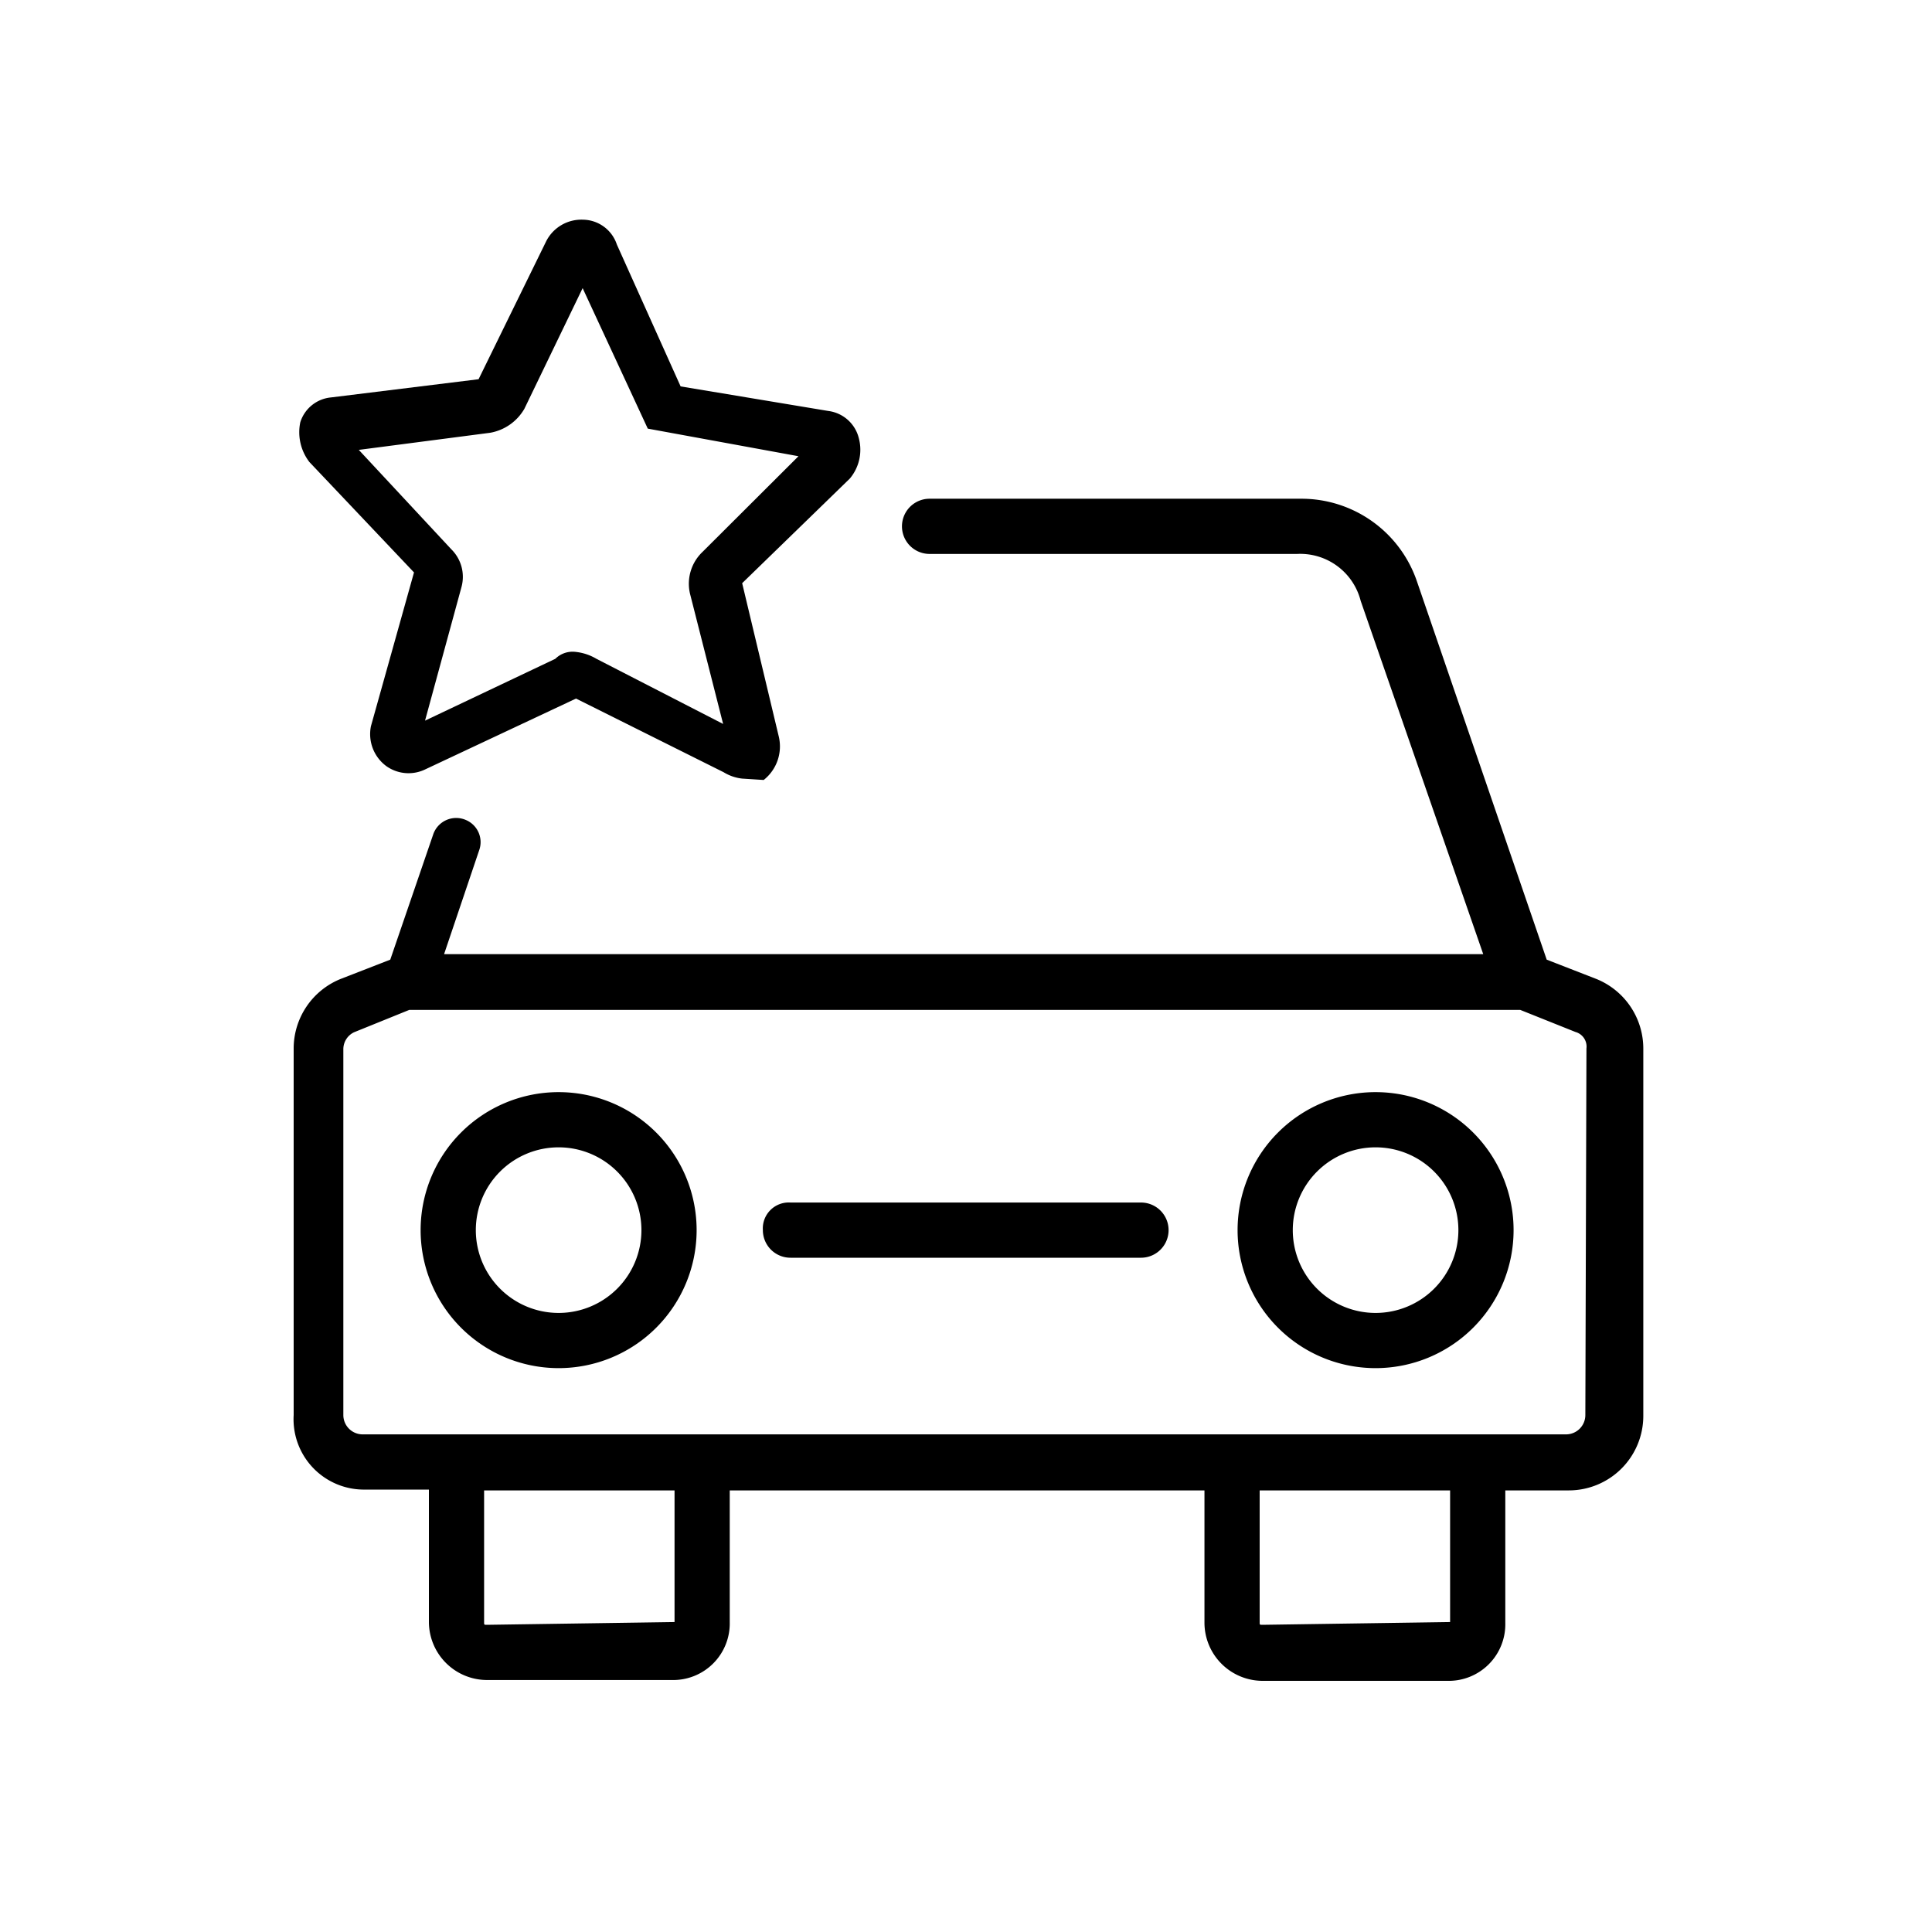 <svg xmlns="http://www.w3.org/2000/svg" viewBox="0 0 70 70"><defs></defs><title>03_Icons_amenities_v1</title><g id="Layer_143" data-name="Layer 143"><g id="Favorite"><path  d="M26.89,28.21a1.62,1.62,0,0,1-.67-.23l-5.35-2.67-5.45,2.56A1.39,1.39,0,0,1,14,27.76a1.44,1.44,0,0,1-.56-1.45L15,20.74l-3.79-4a1.77,1.77,0,0,1-.33-1.44,1.29,1.29,0,0,1,1.11-.9l5.35-.66,2.45-5a1.43,1.43,0,0,1,1.34-.78,1.31,1.31,0,0,1,1.22.9L24.66,14l5.35.89a1.31,1.31,0,0,1,1.11,1,1.62,1.62,0,0,1-.33,1.45l-3.9,3.79,1.33,5.57a1.55,1.55,0,0,1-.55,1.56ZM14.53,25.87Zm6.33-2.25a1.85,1.85,0,0,1,.75.25l4.59,2.36L25,21.51A1.59,1.59,0,0,1,25.45,20l3.48-3.47-5.46-1-2.36-5.09L19,14.81a1.79,1.79,0,0,1-1.24.87L13,16.3l3.35,3.6a1.4,1.4,0,0,1,.37,1.37L15.4,26.11l4.72-2.24A.89.89,0,0,1,20.86,23.62Zm-.32,1.58Zm.78,0Zm-6-4.12Z"/></g></g><g id="Layer_90" data-name="Layer 90"><path  d="M49.84,39.57a5,5,0,1,0,5,5A5,5,0,0,0,49.84,39.57Zm0,8a3,3,0,0,1-3-3,3,3,0,1,1,3,3Z"/><path  d="M20.24,39.57a5,5,0,1,0,5,5A5,5,0,0,0,20.24,39.57Zm0,8a3,3,0,0,1-3-3,3,3,0,1,1,3,3Z"/><path  d="M41.34,43.57H28.64a.94.94,0,0,0-1,1,1,1,0,0,0,1,1h12.7a1,1,0,0,0,0-2Z"/><path  d="M57.84,35.47l-1.8-.7-4.7-13.7a4.42,4.42,0,0,0-4.2-3H33.68a1,1,0,0,0,0,2H47a2.26,2.26,0,0,1,2.3,1.7l4.44,12.8H16.09l1.27-3.76a.87.87,0,0,0-.48-1.1.88.88,0,0,0-1.18.51l-1.56,4.55-1.8.7a2.72,2.72,0,0,0-1.7,2.5v13.3a2.55,2.55,0,0,0,2.6,2.7h2.3v4.8a2.11,2.11,0,0,0,2.1,2.1h6.7a2.05,2.05,0,0,0,2.1-2.1V54h17.2v4.8a2.11,2.11,0,0,0,2.1,2.1h6.7a2.05,2.05,0,0,0,2.1-2.1V54h2.3a2.7,2.7,0,0,0,2.7-2.7V38A2.72,2.72,0,0,0,57.84,35.47Zm-33.4,23.3-6.8.1c-.1,0-.1,0-.1-.1V54h6.9Zm28.1,0-6.8.1c-.1,0-.1,0-.1-.1V54h6.9Zm4.9-7.5a.7.7,0,0,1-.7.7H13.14a.7.7,0,0,1-.7-.7V38a.68.68,0,0,1,.39-.6l2-.81H55.08l2,.8a.55.55,0,0,1,.4.6Z"/></g></svg>